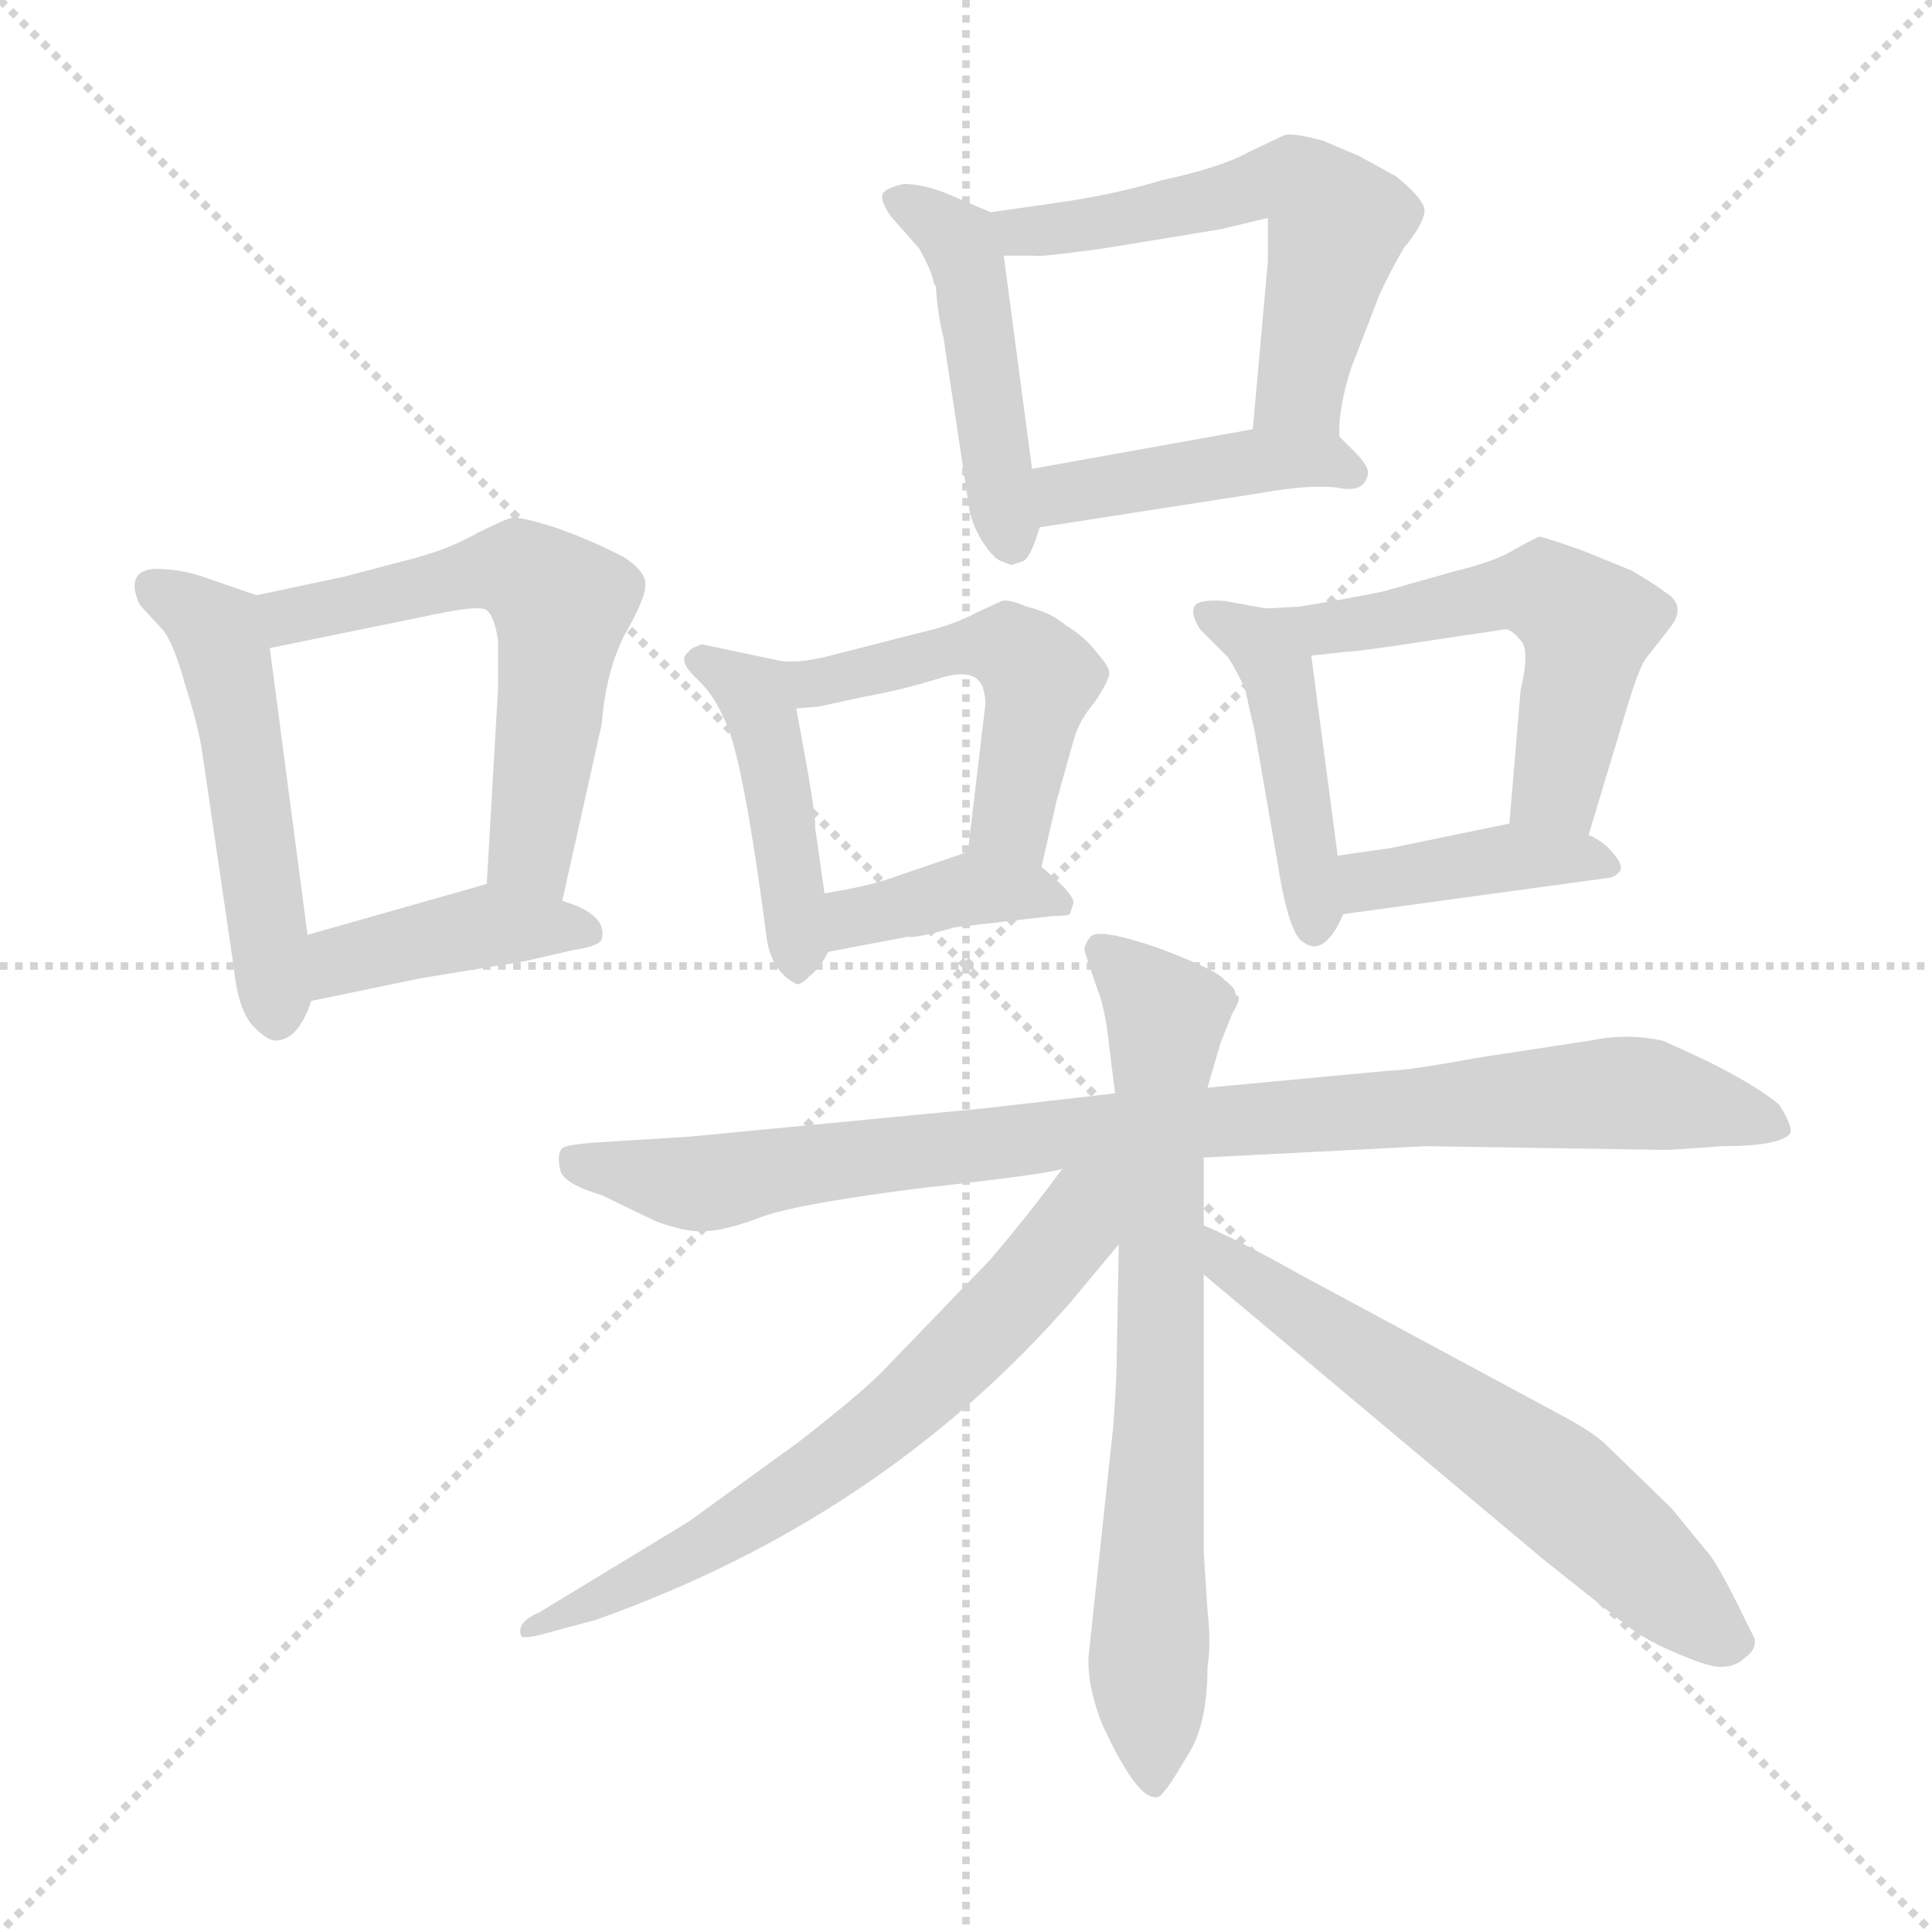 <svg xmlns="http://www.w3.org/2000/svg" version="1.1" viewBox="0 0 1024 1024">
  <g stroke="lightgray" stroke-dasharray="1,1" stroke-width="1" transform="scale(4, 4)">
    <line x1="0" y1="0" x2="256" y2="256" />
    <line x1="256" y1="0" x2="0" y2="256" />
    <line x1="128" y1="0" x2="128" y2="256" />
    <line x1="0" y1="128" x2="256" y2="128" />
  </g>
  <g transform="scale(1.0, -1.0) translate(0.0, -799.50)">
    <style type="text/css">
      
        @keyframes keyframes0 {
          from {
            stroke: blue;
            stroke-dashoffset: 502;
            stroke-width: 128;
          }
          62% {
            animation-timing-function: step-end;
            stroke: blue;
            stroke-dashoffset: 0;
            stroke-width: 128;
          }
          to {
            stroke: black;
            stroke-width: 1024;
          }
        }
        #make-me-a-hanzi-animation-0 {
          animation: keyframes0 0.659s both;
          animation-delay: 0s;
          animation-timing-function: linear;
        }
      
        @keyframes keyframes1 {
          from {
            stroke: blue;
            stroke-dashoffset: 573;
            stroke-width: 128;
          }
          65% {
            animation-timing-function: step-end;
            stroke: blue;
            stroke-dashoffset: 0;
            stroke-width: 128;
          }
          to {
            stroke: black;
            stroke-width: 1024;
          }
        }
        #make-me-a-hanzi-animation-1 {
          animation: keyframes1 0.716s both;
          animation-delay: 0.659s;
          animation-timing-function: linear;
        }
      
        @keyframes keyframes2 {
          from {
            stroke: blue;
            stroke-dashoffset: 407;
            stroke-width: 128;
          }
          57% {
            animation-timing-function: step-end;
            stroke: blue;
            stroke-dashoffset: 0;
            stroke-width: 128;
          }
          to {
            stroke: black;
            stroke-width: 1024;
          }
        }
        #make-me-a-hanzi-animation-2 {
          animation: keyframes2 0.581s both;
          animation-delay: 1.375s;
          animation-timing-function: linear;
        }
      
        @keyframes keyframes3 {
          from {
            stroke: blue;
            stroke-dashoffset: 460;
            stroke-width: 128;
          }
          60% {
            animation-timing-function: step-end;
            stroke: blue;
            stroke-dashoffset: 0;
            stroke-width: 128;
          }
          to {
            stroke: black;
            stroke-width: 1024;
          }
        }
        #make-me-a-hanzi-animation-3 {
          animation: keyframes3 0.624s both;
          animation-delay: 1.956s;
          animation-timing-function: linear;
        }
      
        @keyframes keyframes4 {
          from {
            stroke: blue;
            stroke-dashoffset: 561;
            stroke-width: 128;
          }
          65% {
            animation-timing-function: step-end;
            stroke: blue;
            stroke-dashoffset: 0;
            stroke-width: 128;
          }
          to {
            stroke: black;
            stroke-width: 1024;
          }
        }
        #make-me-a-hanzi-animation-4 {
          animation: keyframes4 0.707s both;
          animation-delay: 2.58s;
          animation-timing-function: linear;
        }
      
        @keyframes keyframes5 {
          from {
            stroke: blue;
            stroke-dashoffset: 421;
            stroke-width: 128;
          }
          58% {
            animation-timing-function: step-end;
            stroke: blue;
            stroke-dashoffset: 0;
            stroke-width: 128;
          }
          to {
            stroke: black;
            stroke-width: 1024;
          }
        }
        #make-me-a-hanzi-animation-5 {
          animation: keyframes5 0.593s both;
          animation-delay: 3.287s;
          animation-timing-function: linear;
        }
      
        @keyframes keyframes6 {
          from {
            stroke: blue;
            stroke-dashoffset: 432;
            stroke-width: 128;
          }
          58% {
            animation-timing-function: step-end;
            stroke: blue;
            stroke-dashoffset: 0;
            stroke-width: 128;
          }
          to {
            stroke: black;
            stroke-width: 1024;
          }
        }
        #make-me-a-hanzi-animation-6 {
          animation: keyframes6 0.602s both;
          animation-delay: 3.88s;
          animation-timing-function: linear;
        }
      
        @keyframes keyframes7 {
          from {
            stroke: blue;
            stroke-dashoffset: 501;
            stroke-width: 128;
          }
          62% {
            animation-timing-function: step-end;
            stroke: blue;
            stroke-dashoffset: 0;
            stroke-width: 128;
          }
          to {
            stroke: black;
            stroke-width: 1024;
          }
        }
        #make-me-a-hanzi-animation-7 {
          animation: keyframes7 0.658s both;
          animation-delay: 4.481s;
          animation-timing-function: linear;
        }
      
        @keyframes keyframes8 {
          from {
            stroke: blue;
            stroke-dashoffset: 381;
            stroke-width: 128;
          }
          55% {
            animation-timing-function: step-end;
            stroke: blue;
            stroke-dashoffset: 0;
            stroke-width: 128;
          }
          to {
            stroke: black;
            stroke-width: 1024;
          }
        }
        #make-me-a-hanzi-animation-8 {
          animation: keyframes8 0.56s both;
          animation-delay: 5.139s;
          animation-timing-function: linear;
        }
      
        @keyframes keyframes9 {
          from {
            stroke: blue;
            stroke-dashoffset: 441;
            stroke-width: 128;
          }
          59% {
            animation-timing-function: step-end;
            stroke: blue;
            stroke-dashoffset: 0;
            stroke-width: 128;
          }
          to {
            stroke: black;
            stroke-width: 1024;
          }
        }
        #make-me-a-hanzi-animation-9 {
          animation: keyframes9 0.609s both;
          animation-delay: 5.699s;
          animation-timing-function: linear;
        }
      
        @keyframes keyframes10 {
          from {
            stroke: blue;
            stroke-dashoffset: 536;
            stroke-width: 128;
          }
          64% {
            animation-timing-function: step-end;
            stroke: blue;
            stroke-dashoffset: 0;
            stroke-width: 128;
          }
          to {
            stroke: black;
            stroke-width: 1024;
          }
        }
        #make-me-a-hanzi-animation-10 {
          animation: keyframes10 0.686s both;
          animation-delay: 6.308s;
          animation-timing-function: linear;
        }
      
        @keyframes keyframes11 {
          from {
            stroke: blue;
            stroke-dashoffset: 396;
            stroke-width: 128;
          }
          56% {
            animation-timing-function: step-end;
            stroke: blue;
            stroke-dashoffset: 0;
            stroke-width: 128;
          }
          to {
            stroke: black;
            stroke-width: 1024;
          }
        }
        #make-me-a-hanzi-animation-11 {
          animation: keyframes11 0.572s both;
          animation-delay: 6.994s;
          animation-timing-function: linear;
        }
      
        @keyframes keyframes12 {
          from {
            stroke: blue;
            stroke-dashoffset: 902;
            stroke-width: 128;
          }
          75% {
            animation-timing-function: step-end;
            stroke: blue;
            stroke-dashoffset: 0;
            stroke-width: 128;
          }
          to {
            stroke: black;
            stroke-width: 1024;
          }
        }
        #make-me-a-hanzi-animation-12 {
          animation: keyframes12 0.984s both;
          animation-delay: 7.566s;
          animation-timing-function: linear;
        }
      
        @keyframes keyframes13 {
          from {
            stroke: blue;
            stroke-dashoffset: 714;
            stroke-width: 128;
          }
          70% {
            animation-timing-function: step-end;
            stroke: blue;
            stroke-dashoffset: 0;
            stroke-width: 128;
          }
          to {
            stroke: black;
            stroke-width: 1024;
          }
        }
        #make-me-a-hanzi-animation-13 {
          animation: keyframes13 0.831s both;
          animation-delay: 8.55s;
          animation-timing-function: linear;
        }
      
        @keyframes keyframes14 {
          from {
            stroke: blue;
            stroke-dashoffset: 646;
            stroke-width: 128;
          }
          68% {
            animation-timing-function: step-end;
            stroke: blue;
            stroke-dashoffset: 0;
            stroke-width: 128;
          }
          to {
            stroke: black;
            stroke-width: 1024;
          }
        }
        #make-me-a-hanzi-animation-14 {
          animation: keyframes14 0.776s both;
          animation-delay: 9.381s;
          animation-timing-function: linear;
        }
      
        @keyframes keyframes15 {
          from {
            stroke: blue;
            stroke-dashoffset: 607;
            stroke-width: 128;
          }
          66% {
            animation-timing-function: step-end;
            stroke: blue;
            stroke-dashoffset: 0;
            stroke-width: 128;
          }
          to {
            stroke: black;
            stroke-width: 1024;
          }
        }
        #make-me-a-hanzi-animation-15 {
          animation: keyframes15 0.744s both;
          animation-delay: 10.157s;
          animation-timing-function: linear;
        }
      
    </style>
    
      <path d="M 136 484 L 107 494 Q 95 498 82 498 Q 66 497 74 479 L 86 466 Q 92 459 98 437 Q 105 415 107 402 L 124 286 Q 126 266 133 257 Q 141 248 146 248 Q 158 248 165 269 L 163 304 L 143 456 C 139 483 139 483 136 484 Z" fill="lightgray" />
    
      <path d="M 298 322 L 319 416 Q 321 443 331 463 Q 342 482 342 489 Q 343 496 331 504 Q 314 513 294 520 Q 275 526 271 525 Q 267 524 253 517 Q 239 509 221 504 L 183 494 L 136 484 C 107 478 114 450 143 456 L 231 474 Q 255 479 258 476 Q 262 473 264 460 L 264 435 L 258 331 C 256 301 291 293 298 322 Z" fill="lightgray" />
    
      <path d="M 165 269 L 223 281 L 278 290 L 304 296 Q 318 298 319 302 Q 322 315 298 322 L 258 331 L 163 304 C 134 296 136 263 165 269 Z" fill="lightgray" />
    
      <path d="M 525 687 L 504 696 Q 490 702 479 702 Q 470 700 468 697 Q 466 694 472 685 L 487 668 Q 494 656 495 649 L 496 648 Q 497 632 500 621 L 514 528 Q 516 520 521 512 Q 527 503 531 502 L 536 500 L 542 502 Q 546 503 551 520 L 547 551 L 532 664 C 529 685 529 685 525 687 Z" fill="lightgray" />
    
      <path d="M 716 604 L 731 643 Q 736 654 744 668 Q 754 680 755 687 Q 756 693 740 706 L 720 717 L 701 725 Q 686 729 681 728 L 662 719 Q 648 711 616 704 Q 589 696 560 692 L 525 687 C 495 683 502 664 532 664 L 548 664 Q 550 663 586 668 L 647 678 L 672 684 L 672 661 L 664 572 C 661 542 709 538 710 568 Q 709 582 716 604 Z" fill="lightgray" />
    
      <path d="M 551 520 L 667 538 Q 695 543 709 541 Q 723 538 725 548 Q 726 552 718 560 L 710 568 C 700 578 694 577 664 572 L 547 551 C 517 546 521 515 551 520 Z" fill="lightgray" />
    
      <path d="M 410 450 L 372 458 Q 366 456 365 454 Q 359 450 368 441 Q 378 432 383 420 Q 393 404 406 305 Q 408 285 422 278 Q 424 277 429 282 Q 435 287 439 295 C 441 298 441 298 437 326 L 432 361 Q 433 366 422 424 C 417 448 417 448 410 450 Z" fill="lightgray" />
    
      <path d="M 552 340 L 560 375 L 569 407 Q 572 418 580 427 Q 588 439 588 443 Q 588 446 581 454 Q 575 462 565 468 Q 557 475 544 478 Q 535 482 531 481 L 518 475 Q 505 468 487 464 L 440 452 Q 421 447 410 450 C 380 454 392 422 422 424 L 434 425 L 457 430 Q 479 434 498 440 Q 517 446 521 435 Q 523 427 522 424 L 513 348 C 509 318 545 311 552 340 Z" fill="lightgray" />
    
      <path d="M 439 295 L 481 303 Q 485 302 506 308 L 558 314 Q 566 314 567 315 L 569 321 Q 569 326 552 340 C 534 355 534 355 513 348 L 472 334 Q 461 330 437 326 C 407 321 410 289 439 295 Z" fill="lightgray" />
    
      <path d="M 665 412 L 677 343 Q 683 304 691 300 Q 702 292 712 315 C 713 317 713 317 709 346 L 695 452 C 692 473 692 473 671 477 L 649 481 Q 635 482 633 478 Q 631 474 636 466 L 651 451 Q 656 443 660 434 Q 663 420 665 412 Z" fill="lightgray" />
    
      <path d="M 842 357 L 861 420 Q 868 444 872 450 L 886 468 Q 894 479 882 486 Q 880 488 865 497 L 838 508 Q 818 515 816 515 Q 815 515 804 509 Q 793 502 772 497 L 733 486 Q 719 483 689 478 L 671 477 C 641 475 665 449 695 452 L 713 454 Q 719 454 758 460 L 798 466 Q 801 466 806 460 Q 811 455 806 434 L 800 363 C 797 333 833 328 842 357 Z" fill="lightgray" />
    
      <path d="M 712 315 L 851 334 Q 855 334 858 337 Q 861 340 856 346 Q 851 353 842 357 C 822 367 822 367 800 363 L 737 350 L 709 346 C 679 342 682 311 712 315 Z" fill="lightgray" />
    
      <path d="M 638 186 L 756 192 L 884 190 L 913 192 Q 944 192 949 199 Q 950 203 943 214 Q 925 229 881 248 Q 862 252 843 248 L 784 239 Q 746 232 736 232 L 640 223 L 591 220 L 521 212 L 365 197 L 317 194 Q 301 193 298 191 Q 295 188 297 179 Q 299 172 319 166 L 348 152 Q 365 146 374 147 Q 384 147 405 155 Q 426 162 490 170 Q 554 177 563 180 L 638 186 Z" fill="lightgray" />
    
      <path d="M 593 140 L 592 86 Q 592 69 590 43 L 577 -78 Q 576 -93 584 -114 Q 602 -153 612 -153 Q 614 -154 617 -150 Q 620 -147 630 -130 Q 640 -114 640 -84 Q 642 -72 640 -54 L 638 -23 L 638 124 L 638 150 L 638 186 L 640 223 L 647 247 L 653 262 Q 659 272 655 272 Q 655 276 649 280 Q 646 285 614 297 Q 582 308 578 303 Q 574 298 575 295 L 581 277 Q 586 265 588 244 L 591 220 L 593 140 Z" fill="lightgray" />
    
      <path d="M 563 180 Q 547 158 525 132 L 470 75 Q 459 63 423 35 L 365 -7 L 286 -55 Q 274 -60 276 -67 Q 276 -70 290 -66 L 316 -59 Q 468 -5 568 110 L 593 140 C 631 186 587 213 563 180 Z" fill="lightgray" />
    
      <path d="M 638 124 L 818 -27 L 857 -58 Q 870 -69 887 -76 Q 905 -84 912 -84 Q 920 -84 925 -79 Q 931 -75 930 -69 L 925 -59 Q 910 -28 904 -22 L 886 0 L 851 34 Q 846 39 832 47 L 689 124 Q 657 142 638 150 C 611 162 615 143 638 124 Z" fill="lightgray" />
    
    
      <clipPath id="make-me-a-hanzi-clip-0">
        <path d="M 136 484 L 107 494 Q 95 498 82 498 Q 66 497 74 479 L 86 466 Q 92 459 98 437 Q 105 415 107 402 L 124 286 Q 126 266 133 257 Q 141 248 146 248 Q 158 248 165 269 L 163 304 L 143 456 C 139 483 139 483 136 484 Z" />
      </clipPath>
      <path clip-path="url(#make-me-a-hanzi-clip-0)" d="M 81 487 L 115 465 L 121 445 L 146 262" fill="none" id="make-me-a-hanzi-animation-0" stroke-dasharray="374 748" stroke-linecap="round" />
    
      <clipPath id="make-me-a-hanzi-clip-1">
        <path d="M 298 322 L 319 416 Q 321 443 331 463 Q 342 482 342 489 Q 343 496 331 504 Q 314 513 294 520 Q 275 526 271 525 Q 267 524 253 517 Q 239 509 221 504 L 183 494 L 136 484 C 107 478 114 450 143 456 L 231 474 Q 255 479 258 476 Q 262 473 264 460 L 264 435 L 258 331 C 256 301 291 293 298 322 Z" />
      </clipPath>
      <path clip-path="url(#make-me-a-hanzi-clip-1)" d="M 143 478 L 162 474 L 269 498 L 289 488 L 298 479 L 281 352 L 293 330" fill="none" id="make-me-a-hanzi-animation-1" stroke-dasharray="445 890" stroke-linecap="round" />
    
      <clipPath id="make-me-a-hanzi-clip-2">
        <path d="M 165 269 L 223 281 L 278 290 L 304 296 Q 318 298 319 302 Q 322 315 298 322 L 258 331 L 163 304 C 134 296 136 263 165 269 Z" />
      </clipPath>
      <path clip-path="url(#make-me-a-hanzi-clip-2)" d="M 171 275 L 182 290 L 216 300 L 260 309 L 312 306" fill="none" id="make-me-a-hanzi-animation-2" stroke-dasharray="279 558" stroke-linecap="round" />
    
      <clipPath id="make-me-a-hanzi-clip-3">
        <path d="M 525 687 L 504 696 Q 490 702 479 702 Q 470 700 468 697 Q 466 694 472 685 L 487 668 Q 494 656 495 649 L 496 648 Q 497 632 500 621 L 514 528 Q 516 520 521 512 Q 527 503 531 502 L 536 500 L 542 502 Q 546 503 551 520 L 547 551 L 532 664 C 529 685 529 685 525 687 Z" />
      </clipPath>
      <path clip-path="url(#make-me-a-hanzi-clip-3)" d="M 476 693 L 502 678 L 515 655 L 537 509" fill="none" id="make-me-a-hanzi-animation-3" stroke-dasharray="332 664" stroke-linecap="round" />
    
      <clipPath id="make-me-a-hanzi-clip-4">
        <path d="M 716 604 L 731 643 Q 736 654 744 668 Q 754 680 755 687 Q 756 693 740 706 L 720 717 L 701 725 Q 686 729 681 728 L 662 719 Q 648 711 616 704 Q 589 696 560 692 L 525 687 C 495 683 502 664 532 664 L 548 664 Q 550 663 586 668 L 647 678 L 672 684 L 672 661 L 664 572 C 661 542 709 538 710 568 Q 709 582 716 604 Z" />
      </clipPath>
      <path clip-path="url(#make-me-a-hanzi-clip-4)" d="M 532 683 L 544 677 L 574 679 L 675 704 L 689 702 L 708 683 L 689 592 L 703 573" fill="none" id="make-me-a-hanzi-animation-4" stroke-dasharray="433 866" stroke-linecap="round" />
    
      <clipPath id="make-me-a-hanzi-clip-5">
        <path d="M 551 520 L 667 538 Q 695 543 709 541 Q 723 538 725 548 Q 726 552 718 560 L 710 568 C 700 578 694 577 664 572 L 547 551 C 517 546 521 515 551 520 Z" />
      </clipPath>
      <path clip-path="url(#make-me-a-hanzi-clip-5)" d="M 557 529 L 565 538 L 670 555 L 701 556 L 715 550" fill="none" id="make-me-a-hanzi-animation-5" stroke-dasharray="293 586" stroke-linecap="round" />
    
      <clipPath id="make-me-a-hanzi-clip-6">
        <path d="M 410 450 L 372 458 Q 366 456 365 454 Q 359 450 368 441 Q 378 432 383 420 Q 393 404 406 305 Q 408 285 422 278 Q 424 277 429 282 Q 435 287 439 295 C 441 298 441 298 437 326 L 432 361 Q 433 366 422 424 C 417 448 417 448 410 450 Z" />
      </clipPath>
      <path clip-path="url(#make-me-a-hanzi-clip-6)" d="M 373 449 L 403 423 L 417 353 L 421 288" fill="none" id="make-me-a-hanzi-animation-6" stroke-dasharray="304 608" stroke-linecap="round" />
    
      <clipPath id="make-me-a-hanzi-clip-7">
        <path d="M 552 340 L 560 375 L 569 407 Q 572 418 580 427 Q 588 439 588 443 Q 588 446 581 454 Q 575 462 565 468 Q 557 475 544 478 Q 535 482 531 481 L 518 475 Q 505 468 487 464 L 440 452 Q 421 447 410 450 C 380 454 392 422 422 424 L 434 425 L 457 430 Q 479 434 498 440 Q 517 446 521 435 Q 523 427 522 424 L 513 348 C 509 318 545 311 552 340 Z" />
      </clipPath>
      <path clip-path="url(#make-me-a-hanzi-clip-7)" d="M 416 445 L 429 437 L 521 458 L 542 452 L 552 440 L 536 364 L 547 347" fill="none" id="make-me-a-hanzi-animation-7" stroke-dasharray="373 746" stroke-linecap="round" />
    
      <clipPath id="make-me-a-hanzi-clip-8">
        <path d="M 439 295 L 481 303 Q 485 302 506 308 L 558 314 Q 566 314 567 315 L 569 321 Q 569 326 552 340 C 534 355 534 355 513 348 L 472 334 Q 461 330 437 326 C 407 321 410 289 439 295 Z" />
      </clipPath>
      <path clip-path="url(#make-me-a-hanzi-clip-8)" d="M 445 303 L 453 313 L 516 329 L 543 328 L 562 320" fill="none" id="make-me-a-hanzi-animation-8" stroke-dasharray="253 506" stroke-linecap="round" />
    
      <clipPath id="make-me-a-hanzi-clip-9">
        <path d="M 665 412 L 677 343 Q 683 304 691 300 Q 702 292 712 315 C 713 317 713 317 709 346 L 695 452 C 692 473 692 473 671 477 L 649 481 Q 635 482 633 478 Q 631 474 636 466 L 651 451 Q 656 443 660 434 Q 663 420 665 412 Z" />
      </clipPath>
      <path clip-path="url(#make-me-a-hanzi-clip-9)" d="M 639 473 L 664 462 L 678 442 L 697 310" fill="none" id="make-me-a-hanzi-animation-9" stroke-dasharray="313 626" stroke-linecap="round" />
    
      <clipPath id="make-me-a-hanzi-clip-10">
        <path d="M 842 357 L 861 420 Q 868 444 872 450 L 886 468 Q 894 479 882 486 Q 880 488 865 497 L 838 508 Q 818 515 816 515 Q 815 515 804 509 Q 793 502 772 497 L 733 486 Q 719 483 689 478 L 671 477 C 641 475 665 449 695 452 L 713 454 Q 719 454 758 460 L 798 466 Q 801 466 806 460 Q 811 455 806 434 L 800 363 C 797 333 833 328 842 357 Z" />
      </clipPath>
      <path clip-path="url(#make-me-a-hanzi-clip-10)" d="M 676 474 L 707 467 L 811 486 L 833 477 L 840 458 L 828 396 L 824 382 L 808 369" fill="none" id="make-me-a-hanzi-animation-10" stroke-dasharray="408 816" stroke-linecap="round" />
    
      <clipPath id="make-me-a-hanzi-clip-11">
        <path d="M 712 315 L 851 334 Q 855 334 858 337 Q 861 340 856 346 Q 851 353 842 357 C 822 367 822 367 800 363 L 737 350 L 709 346 C 679 342 682 311 712 315 Z" />
      </clipPath>
      <path clip-path="url(#make-me-a-hanzi-clip-11)" d="M 719 323 L 726 333 L 805 346 L 852 340" fill="none" id="make-me-a-hanzi-animation-11" stroke-dasharray="268 536" stroke-linecap="round" />
    
      <clipPath id="make-me-a-hanzi-clip-12">
        <path d="M 638 186 L 756 192 L 884 190 L 913 192 Q 944 192 949 199 Q 950 203 943 214 Q 925 229 881 248 Q 862 252 843 248 L 784 239 Q 746 232 736 232 L 640 223 L 591 220 L 521 212 L 365 197 L 317 194 Q 301 193 298 191 Q 295 188 297 179 Q 299 172 319 166 L 348 152 Q 365 146 374 147 Q 384 147 405 155 Q 426 162 490 170 Q 554 177 563 180 L 638 186 Z" />
      </clipPath>
      <path clip-path="url(#make-me-a-hanzi-clip-12)" d="M 303 185 L 370 172 L 556 198 L 853 220 L 909 213 L 943 201" fill="none" id="make-me-a-hanzi-animation-12" stroke-dasharray="774 1548" stroke-linecap="round" />
    
      <clipPath id="make-me-a-hanzi-clip-13">
        <path d="M 593 140 L 592 86 Q 592 69 590 43 L 577 -78 Q 576 -93 584 -114 Q 602 -153 612 -153 Q 614 -154 617 -150 Q 620 -147 630 -130 Q 640 -114 640 -84 Q 642 -72 640 -54 L 638 -23 L 638 124 L 638 150 L 638 186 L 640 223 L 647 247 L 653 262 Q 659 272 655 272 Q 655 276 649 280 Q 646 285 614 297 Q 582 308 578 303 Q 574 298 575 295 L 581 277 Q 586 265 588 244 L 591 220 L 593 140 Z" />
      </clipPath>
      <path clip-path="url(#make-me-a-hanzi-clip-13)" d="M 583 297 L 618 261 L 608 -82 L 612 -147" fill="none" id="make-me-a-hanzi-animation-13" stroke-dasharray="586 1172" stroke-linecap="round" />
    
      <clipPath id="make-me-a-hanzi-clip-14">
        <path d="M 563 180 Q 547 158 525 132 L 470 75 Q 459 63 423 35 L 365 -7 L 286 -55 Q 274 -60 276 -67 Q 276 -70 290 -66 L 316 -59 Q 468 -5 568 110 L 593 140 C 631 186 587 213 563 180 Z" />
      </clipPath>
      <path clip-path="url(#make-me-a-hanzi-clip-14)" d="M 585 175 L 546 119 L 457 35 L 365 -25 L 283 -62" fill="none" id="make-me-a-hanzi-animation-14" stroke-dasharray="518 1036" stroke-linecap="round" />
    
      <clipPath id="make-me-a-hanzi-clip-15">
        <path d="M 638 124 L 818 -27 L 857 -58 Q 870 -69 887 -76 Q 905 -84 912 -84 Q 920 -84 925 -79 Q 931 -75 930 -69 L 925 -59 Q 910 -28 904 -22 L 886 0 L 851 34 Q 846 39 832 47 L 689 124 Q 657 142 638 150 C 611 162 615 143 638 124 Z" />
      </clipPath>
      <path clip-path="url(#make-me-a-hanzi-clip-15)" d="M 641 144 L 652 128 L 821 14 L 918 -69" fill="none" id="make-me-a-hanzi-animation-15" stroke-dasharray="479 958" stroke-linecap="round" />
    
  </g>
</svg>